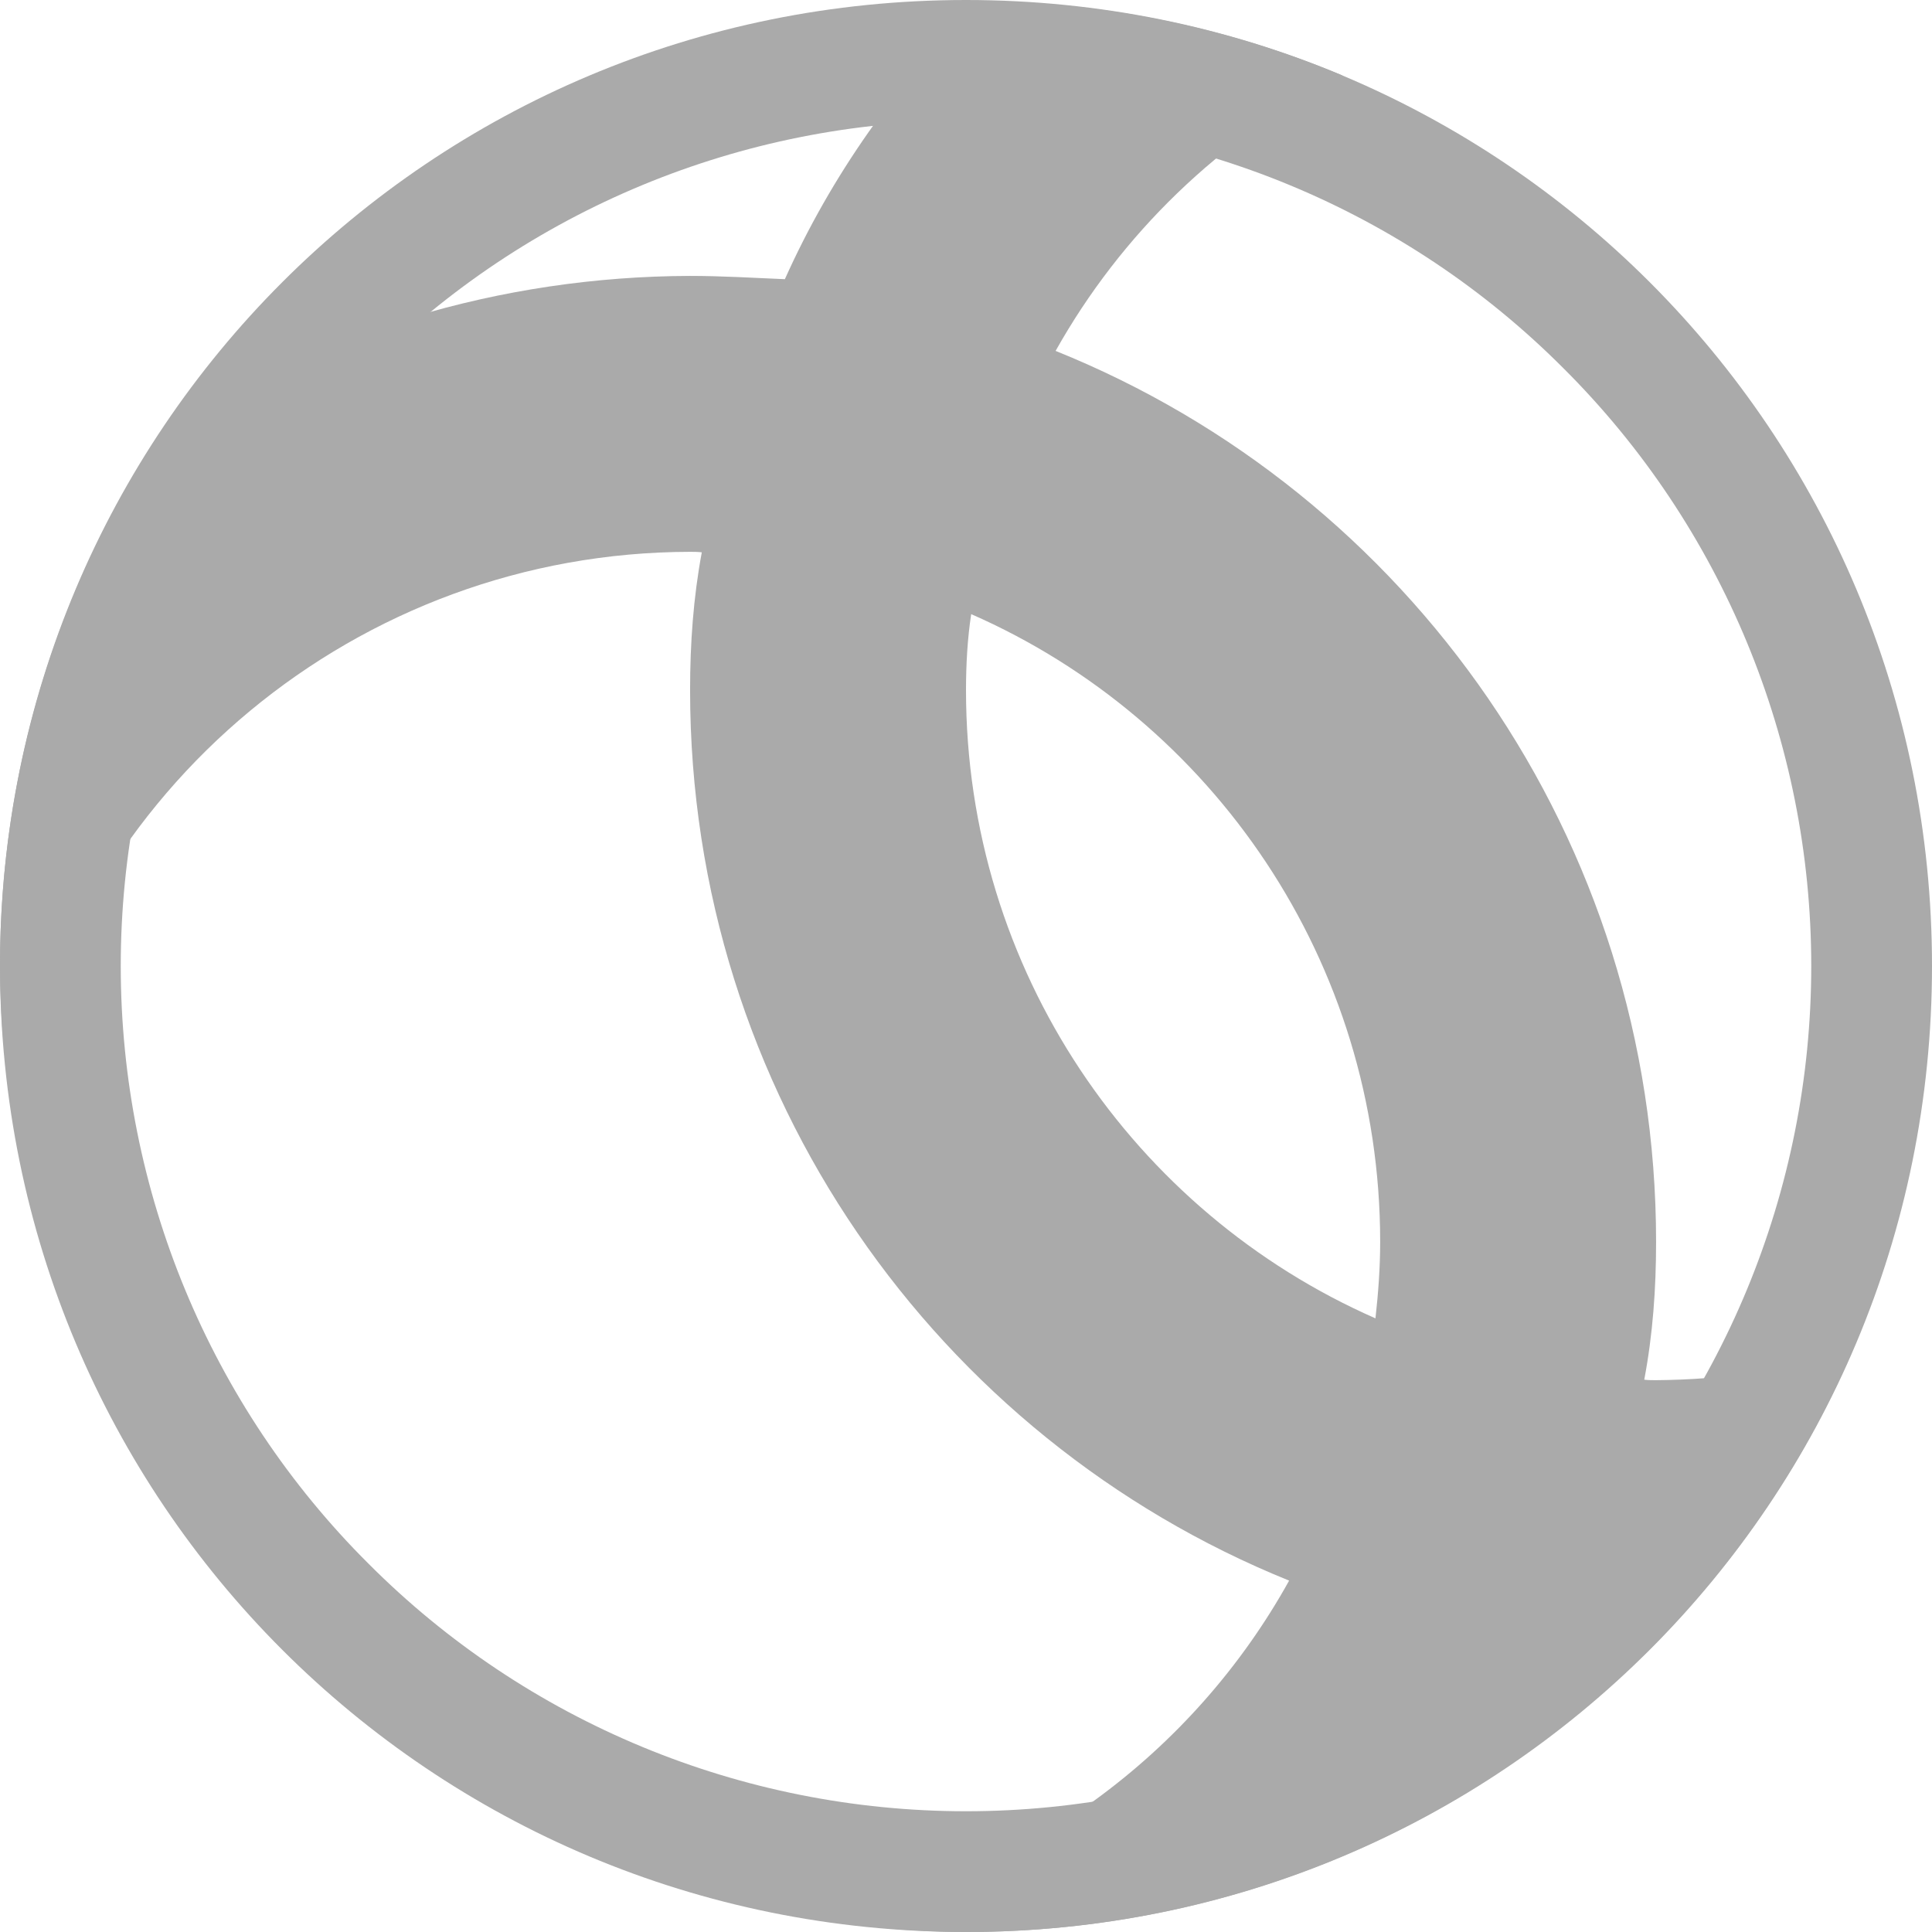 
<svg xmlns="http://www.w3.org/2000/svg" xmlns:xlink="http://www.w3.org/1999/xlink" width="16px" height="16px" viewBox="0 0 16 16" version="1.1">
<g id="surface1">
<path style=" stroke:none;fill-rule:evenodd;fill:#aaaaaa;fill-opacity:1;" d="M 5.812 4.574 C 5.777 4.57 5.746 4.57 5.715 4.57 C 2.969 4.574 0.613 6.527 0.102 9.227 C 0.039 8.824 0 8.418 0 8 C 0 6.379 0.48 4.875 1.305 3.617 C 2.613 2.75 4.145 2.289 5.715 2.285 C 5.977 2.285 6.238 2.301 6.5 2.312 C 6.883 1.457 7.434 0.676 8.117 0.008 C 9.184 0.02 10.195 0.238 11.117 0.625 C 10.098 1.145 9.281 1.945 8.742 2.906 C 11.664 4.082 13.715 6.945 13.715 10.285 C 13.715 10.672 13.688 11.051 13.617 11.426 C 13.648 11.43 13.684 11.43 13.715 11.43 C 14.266 11.426 14.812 11.348 15.34 11.188 C 14.93 12.141 14.336 12.996 13.609 13.711 C 13.383 13.707 13.16 13.695 12.941 13.68 C 12.789 14.031 12.598 14.371 12.387 14.695 C 11.129 15.52 9.621 16 8 16 C 7.582 16 7.176 15.961 6.773 15.898 C 8.477 15.574 9.883 14.52 10.676 13.09 C 7.758 11.91 5.715 9.051 5.715 5.715 C 5.715 5.328 5.742 4.949 5.812 4.574 Z M 8.043 5.086 C 10.039 5.961 11.43 7.961 11.43 10.285 C 11.43 10.5 11.414 10.711 11.391 10.918 C 9.391 10.039 8 8.039 8 5.715 C 8 5.504 8.012 5.289 8.043 5.086 Z M 8.043 5.086 "/>
<path style=" stroke:none;fill-rule:evenodd;fill:#aaaaaa;fill-opacity:1;" d="M 16 8 C 16 12.434 12.434 16 8 16 C 3.566 16 0 12.434 0 8 C 0 3.566 3.566 0 8 0 C 12.434 0 16 3.566 16 8 Z M 15 8 C 15 9.859 14.262 11.641 12.949 12.949 C 11.641 14.262 9.859 15 8 15 C 6.141 15 4.359 14.262 3.051 12.949 C 1.738 11.641 1 9.859 1 8 C 1 6.141 1.738 4.359 3.051 3.051 C 4.359 1.738 6.141 1 8 1 C 9.859 1 11.641 1.738 12.949 3.051 C 14.262 4.359 15 6.141 15 8 Z M 15 8 "/>
</g>
</svg>
